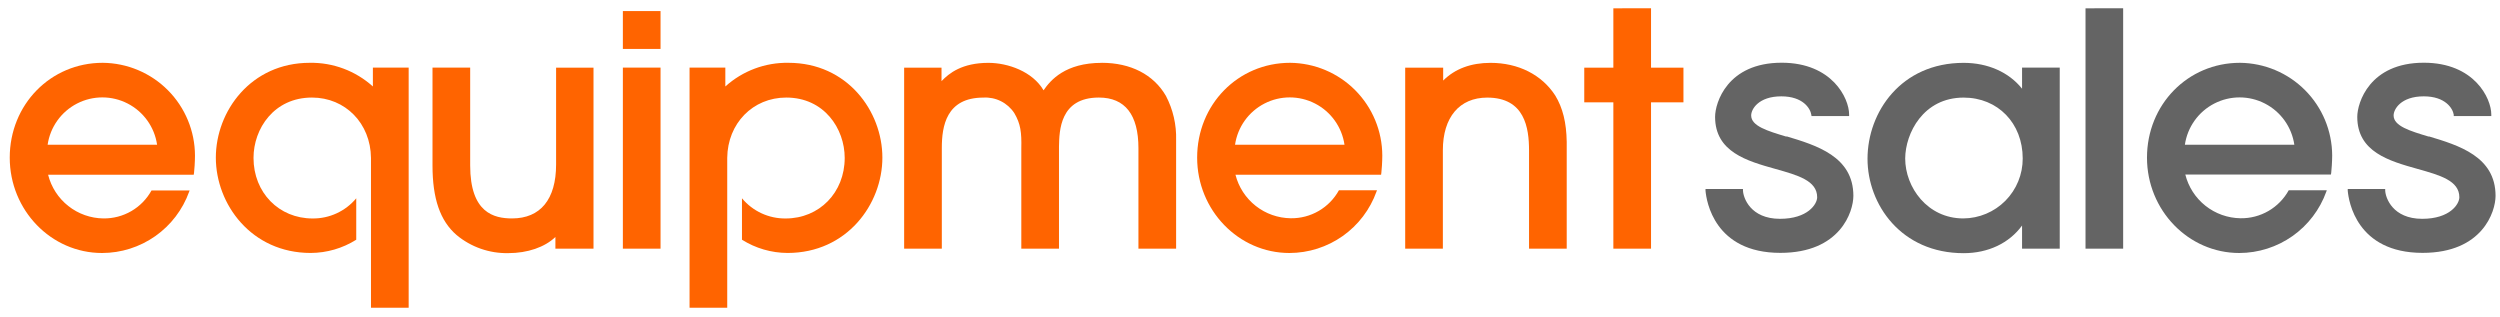 <svg id="Layer_1" data-name="Layer 1" xmlns="http://www.w3.org/2000/svg" xmlns:xlink="http://www.w3.org/1999/xlink" viewBox="0 0 579.94 73.57"><defs><style>.cls-1,.cls-2{fill:none;}.cls-1{clip-rule:evenodd;}.cls-3{clip-path:url(#clip-path);}.cls-4{clip-path:url(#clip-path-2);}.cls-5{fill:#ff6400;}.cls-6{clip-path:url(#clip-path-3);}.cls-7{clip-path:url(#clip-path-5);}.cls-8{clip-path:url(#clip-path-6);}.cls-9{clip-path:url(#clip-path-8);}.cls-10{clip-path:url(#clip-path-10);}.cls-11{clip-path:url(#clip-path-12);}.cls-12{clip-path:url(#clip-path-14);}.cls-13{clip-path:url(#clip-path-16);}.cls-14{clip-path:url(#clip-path-17);}.cls-15{clip-path:url(#clip-path-19);}.cls-16{clip-path:url(#clip-path-21);}.cls-17{clip-path:url(#clip-path-23);}.cls-18{clip-path:url(#clip-path-25);}.cls-19{fill:#646464;}.cls-20{clip-path:url(#clip-path-27);}.cls-21{clip-path:url(#clip-path-29);}.cls-22{clip-path:url(#clip-path-31);}.cls-23{clip-path:url(#clip-path-33);}</style><clipPath id="clip-path"><path class="cls-1" d="M129,38.17c0,8.06-3.63,12.5-10.22,12.5-4.17,0-9.71-1.28-9.71-12.28V15.68h-8.74v22.7c0,7.71,1.77,12.84,5.58,16.14a18.2,18.2,0,0,0,12,4.2c4.49,0,8.46-1.38,10.93-3.74v2.71h8.84v-42H129Z"/></clipPath><clipPath id="clip-path-2"><rect class="cls-2" x="-24.92" y="-15.93" width="636.2" height="145.25"/></clipPath><clipPath id="clip-path-3"><rect class="cls-2" x="2.26" y="1.91" width="576.68" height="104.4"/></clipPath><clipPath id="clip-path-5"><rect class="cls-2" x="2.26" y="1.91" width="576.74" height="104.48"/></clipPath><clipPath id="clip-path-6"><rect class="cls-2" x="144.49" y="15.68" width="8.74" height="42.01"/></clipPath><clipPath id="clip-path-8"><path class="cls-1" d="M255.58,14.58c-8.45,0-11.88,4-13.5,6.37-2.54-4.37-8.29-6.37-12.79-6.37-6.1,0-9.13,2.39-10.88,4.25V15.69h-8.67v42h8.74V34.32c0-5,1-11.68,9.63-11.68a8,8,0,0,1,7.18,3.59c1.49,2.51,1.71,4.54,1.63,8.16v23.3h8.74V34c.07-3.69.21-11.37,9.25-11.37,6.09,0,9.18,4,9.18,11.75v23.3h8.74V32.47a20.83,20.83,0,0,0-2.37-10.24c-2.87-4.94-8.16-7.66-14.89-7.66"/></clipPath><clipPath id="clip-path-10"><path class="cls-1" d="M345.78,14.58c-4.56,0-8.27,1.38-11,4.11v-3h-8.81v42h8.74V34.84c0-7.64,3.85-12.2,10.29-12.2,8.7,0,9.7,7,9.7,12.27V57.69h8.74V32.91c-.07-4.49-.92-7.91-2.67-10.77-3.11-4.8-8.55-7.56-15-7.56"/></clipPath><clipPath id="clip-path-12"><polygon class="cls-1" points="383 15.69 383 1.91 374.26 1.93 374.26 15.69 367.51 15.69 367.51 23.74 374.26 23.74 374.26 57.69 383 57.69 383 23.74 390.52 23.74 390.52 15.69 383 15.69"/></clipPath><clipPath id="clip-path-14"><rect class="cls-2" x="144.49" y="2.56" width="8.74" height="8.79"/></clipPath><clipPath id="clip-path-16"><path class="cls-1" d="M6.31,77.1v3.72A3.59,3.59,0,0,0,9.9,84.4H387.11a3.6,3.6,0,0,0,3.6-3.59V77.1Z"/></clipPath><clipPath id="clip-path-17"><path class="cls-1" d="M86.5,15.68v4.38a21.31,21.31,0,0,0-14.65-5.49c-13.63,0-21.78,11.21-21.78,22s8.23,22.11,22,22.11a20,20,0,0,0,10.57-3.07V46a13,13,0,0,1-10.13,4.68c-7.81,0-13.7-6-13.7-14.05,0-6.78,4.75-14,13.56-14,7.75,0,13.61,6,13.69,14h0v.11s0,0,0,.05,0,0,0,0V71.38h8.74V15.68Z"/></clipPath><clipPath id="clip-path-19"><path class="cls-1" d="M168.26,15.68v4.38a21.31,21.31,0,0,1,14.65-5.49c13.63,0,21.78,11.21,21.78,22s-8.23,22.11-22,22.11a20,20,0,0,1-10.57-3.07V46a13,13,0,0,0,10.13,4.68c7.81,0,13.7-6,13.7-14.05,0-6.78-4.75-14-13.56-14-7.75,0-13.61,6-13.69,14h0v.11s0,0,0,.05,0,0,0,0V71.38h-8.74V15.68Z"/></clipPath><clipPath id="clip-path-21"><path class="cls-1" d="M23.82,14.57c-12.09,0-21.56,9.68-21.56,22,0,12.2,9.61,22.12,21.41,22.12A21.48,21.48,0,0,0,43.87,44.49l.12-.31H35.15A12.55,12.55,0,0,1,24,50.67,13.39,13.39,0,0,1,11.16,40.54H44.94l.07-.44c.08-.53.22-2.63.22-4A21.58,21.58,0,0,0,23.82,14.57Zm-12.77,19a12.83,12.83,0,0,1,25.39,0Z"/></clipPath><clipPath id="clip-path-23"><path class="cls-1" d="M299.27,14.57c-12.09,0-21.56,9.68-21.56,22,0,12.2,9.61,22.12,21.41,22.12a21.49,21.49,0,0,0,20.19-14.24l.12-.31H310.6a12.55,12.55,0,0,1-11.18,6.49A13.39,13.39,0,0,1,286.6,40.54h33.78l.06-.44c.08-.53.22-2.63.22-4A21.58,21.58,0,0,0,299.27,14.57Zm-12.77,19a12.83,12.83,0,0,1,25.39,0Z"/></clipPath><clipPath id="clip-path-25"><path class="cls-1" d="M414.41,31.7c-4.39-1.32-8.18-2.46-8.18-4.92,0-1.45,1.7-4.43,7-4.43,5,0,6.72,2.79,6.95,4.26l.05.32h8.72v-.38c0-3.75-3.94-12-15.65-12-12.6,0-15.44,9.3-15.44,12.56,0,8.15,7.43,10.24,14,12.08,5.19,1.46,9.68,2.71,9.68,6.57,0,1.58-2.17,5-8.63,5-6.83,0-8.52-4.86-8.58-6.56v-.36h-8.69l0,.41c.21,2.41,2.06,14.41,17.36,14.41,13.9,0,16.94-9.55,16.94-13.23,0-9.14-8.59-11.72-15.5-13.8"/></clipPath><clipPath id="clip-path-27"><path class="cls-1" d="M563.44,31.7c-4.39-1.32-8.18-2.46-8.18-4.92,0-1.45,1.7-4.43,7-4.43,5,0,6.72,2.79,6.95,4.26l0,.32h8.71v-.38c0-3.75-3.94-12-15.65-12-12.6,0-15.44,9.3-15.44,12.56,0,8.15,7.43,10.24,14,12.08,5.19,1.46,9.68,2.71,9.68,6.57,0,1.58-2.17,5-8.62,5-6.83,0-8.52-4.86-8.58-6.56l0-.36h-8.69l0,.41c.21,2.41,2.05,14.41,17.36,14.41,13.9,0,16.93-9.55,16.93-13.23,0-9.14-8.59-11.72-15.5-13.8"/></clipPath><clipPath id="clip-path-29"><path class="cls-1" d="M469.07,20.58c-3.06-3.83-7.92-6-13.56-6C441,14.58,433.22,26,433.22,36.84c0,10.61,7.82,21.89,22.29,21.89,5.71,0,10.57-2.32,13.56-6.41v5.37h8.74v-42h-8.74Zm-13.56,2.06c7.94,0,13.71,5.94,13.71,14.12a13.86,13.86,0,0,1-13.78,13.91c-8.33,0-13.48-7.22-13.48-13.91C442,30.9,446.16,22.64,455.51,22.64Z"/></clipPath><clipPath id="clip-path-31"><polygon class="cls-1" points="483.79 57.69 492.52 57.69 492.52 1.91 483.79 1.93 483.79 57.69"/></clipPath><clipPath id="clip-path-33"><path class="cls-1" d="M519.61,14.57c-12.09,0-21.56,9.68-21.56,22,0,12.2,9.6,22.12,21.41,22.12a21.49,21.49,0,0,0,20.19-14.24l.11-.31h-8.83a12.55,12.55,0,0,1-11.18,6.49,13.39,13.39,0,0,1-12.81-10.14h33.78l.07-.44c.07-.53.22-2.63.22-4A21.58,21.58,0,0,0,519.61,14.57Zm-12.77,19a12.83,12.83,0,0,1,25.39,0Z"/></clipPath></defs><title>EquipmentSales</title><g class="cls-3"><g class="cls-4"><rect class="cls-5" x="96.07" y="11.44" width="45.9" height="51.54"/></g></g><g class="cls-6"><g class="cls-4"><g class="cls-7"><g class="cls-8"><g class="cls-7"><rect class="cls-5" x="140.24" y="11.44" width="17.23" height="50.5"/></g></g><g class="cls-9"><g class="cls-7"><rect class="cls-5" x="205.49" y="10.33" width="71.6" height="51.61"/></g></g><g class="cls-10"><g class="cls-7"><rect class="cls-5" x="321.68" y="10.33" width="45.97" height="51.61"/></g></g><g class="cls-11"><g class="cls-7"><rect class="cls-5" x="363.26" y="-2.34" width="31.51" height="64.28"/></g></g><g class="cls-12"><g class="cls-7"><rect class="cls-5" x="140.24" y="-1.69" width="17.23" height="17.28"/></g></g><g class="cls-14"><g class="cls-7"><rect class="cls-5" x="45.83" y="10.33" width="53.23" height="65.29"/></g></g><g class="cls-15"><g class="cls-7"><rect class="cls-5" x="155.7" y="10.33" width="53.23" height="65.29"/></g></g><g class="cls-16"><g class="cls-7"><rect class="cls-5" x="-1.98" y="10.32" width="51.46" height="52.66"/></g></g><g class="cls-17"><g class="cls-7"><rect class="cls-5" x="273.46" y="10.32" width="51.47" height="52.66"/></g></g><g class="cls-18"><g class="cls-7"><rect class="cls-19" x="391.33" y="10.34" width="42.83" height="52.65"/></g></g><g class="cls-20"><g class="cls-7"><rect class="cls-19" x="540.37" y="10.34" width="42.82" height="52.65"/></g></g><g class="cls-21"><g class="cls-7"><rect class="cls-19" x="428.97" y="10.33" width="53.08" height="52.65"/></g></g><g class="cls-22"><g class="cls-7"><rect class="cls-19" x="479.54" y="-2.34" width="17.23" height="64.28"/></g></g><g class="cls-23"><g class="cls-7"><rect class="cls-19" x="493.8" y="10.32" width="51.46" height="52.66"/></g></g></g></g></g></svg>